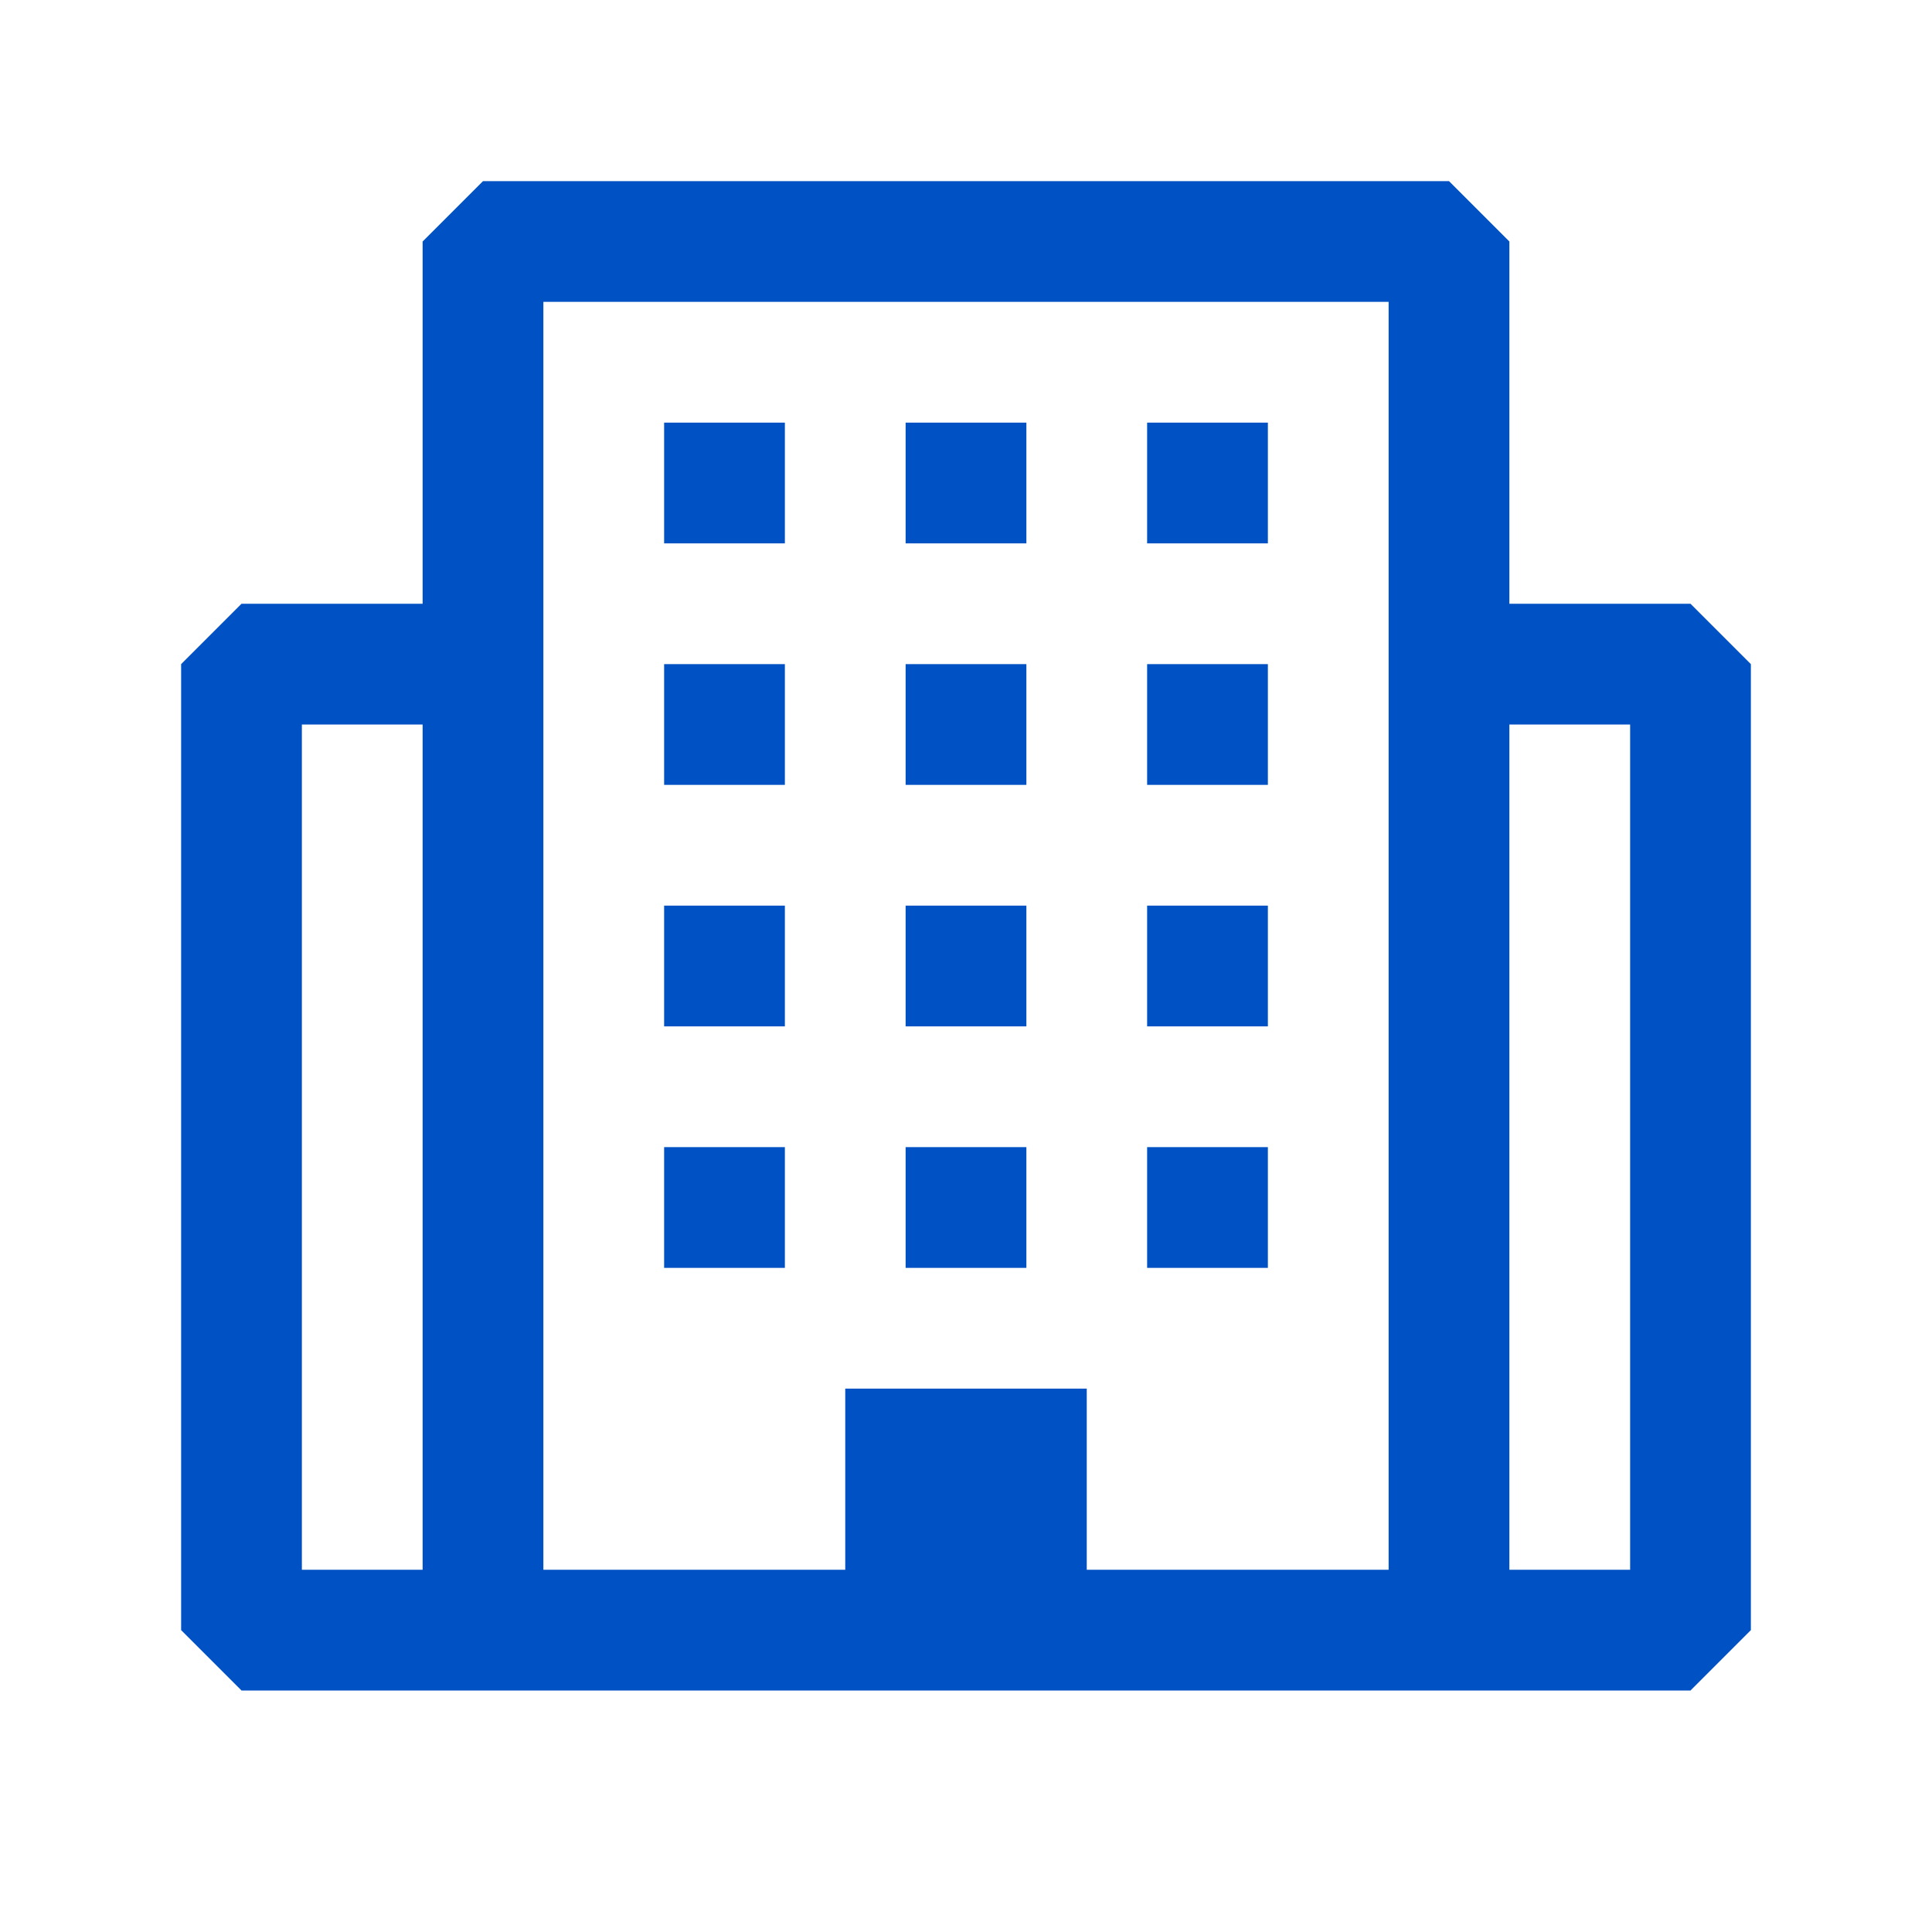 <svg xmlns="http://www.w3.org/2000/svg" fill="#0051c3" viewBox="0 0 64 64">
  <path d="M50 20V8l-2-2H16l-2 2v12H8l-2 2v32l2 2h48l2-2V22l-2-2h-6Zm-40 4h4v28h-4V24Zm8-14h28v42H36v-6h-8v6H18V10Zm36 42h-4V24h4v28Z"/>
  <path d="M26 14h-4v4h4v-4Zm8 0h-4v4h4v-4Zm-8 8h-4v4h4v-4Zm8 0h-4v4h4v-4Zm-8 8h-4v4h4v-4Zm8 0h-4v4h4v-4Zm8-16h-4v4h4v-4Zm0 8h-4v4h4v-4Zm0 8h-4v4h4v-4Zm-16 8h-4v4h4v-4Zm8 0h-4v4h4v-4Zm8 0h-4v4h4v-4Z"/>
</svg>
